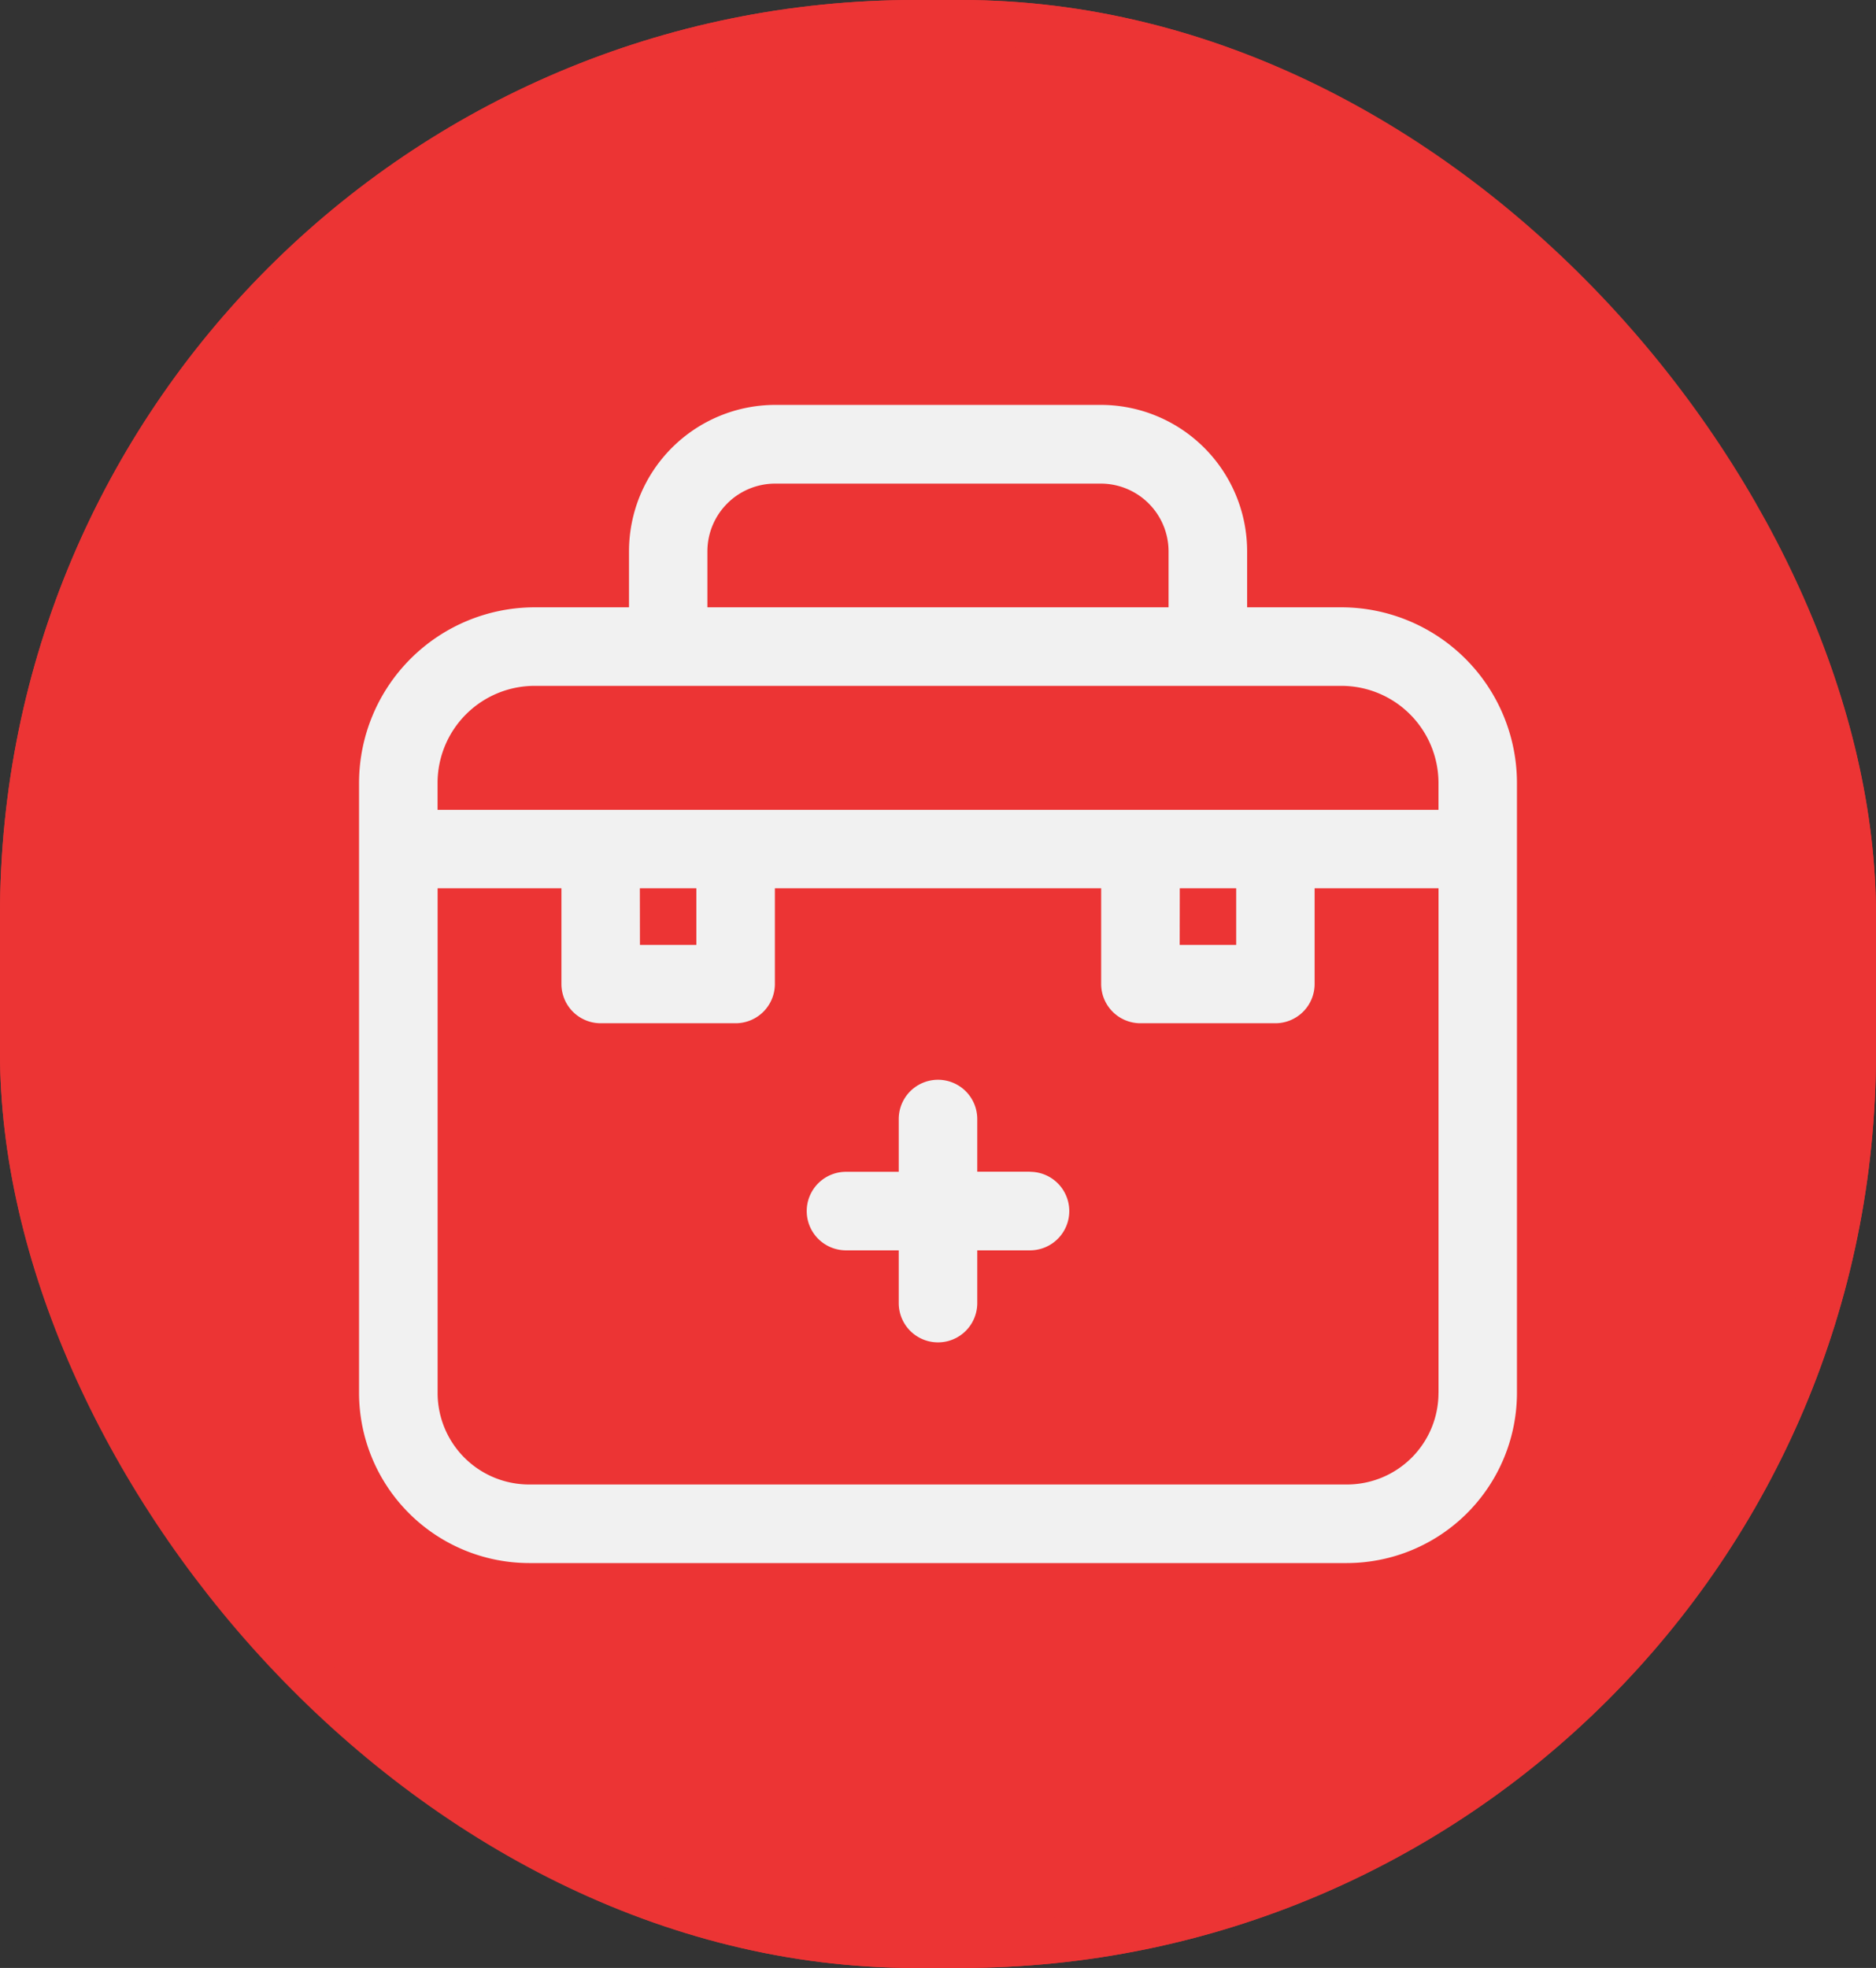 <svg xmlns="http://www.w3.org/2000/svg" width="41" height="43" viewBox="0 0 41 43">
  <rect x="0" y="0" width="41" height="43" fill="#333333" stroke="none"/>
  <g id="em" transform="translate(-330 -268)">
    <g id="Rectangle_9" data-name="Rectangle 9" transform="translate(330 268)" fill="#ec3434" stroke="#ec3434" stroke-width="1">
      <rect width="41" height="43" rx="20" stroke="none"/>
      <rect x="0.5" y="0.5" width="40" height="42" rx="19.5" fill="none"/>
    </g>
    <g id="emergency-kit-svgrepo-com" transform="translate(337.847 276.847)">
      <path id="Path_5609" data-name="Path 5609" d="M119.713,175.051H118.56V173.9a.858.858,0,1,0-1.716,0v1.153h-1.153a.858.858,0,1,0,0,1.716h1.153v1.153a.858.858,0,0,0,1.716,0v-1.153h1.153a.858.858,0,1,0,0-1.716Z" transform="translate(-105.049 -158.296)" fill="#f1f1f1"/>
      <path id="Path_5610" data-name="Path 5610" d="M21.47,4.423H19.409V3.2a3.2,3.2,0,0,0-3.2-3.2H9.094A3.2,3.2,0,0,0,5.9,3.2V4.423H3.837A3.841,3.841,0,0,0,0,8.26V21.589a3.722,3.722,0,0,0,3.717,3.717H21.589a3.722,3.722,0,0,0,3.717-3.717V8.26A3.841,3.841,0,0,0,21.47,4.423ZM7.613,3.2a1.482,1.482,0,0,1,1.48-1.48h7.119a1.482,1.482,0,0,1,1.48,1.48V4.423H7.613ZM3.837,6.139H21.47A2.123,2.123,0,0,1,23.591,8.26v.587H1.716V8.26A2.123,2.123,0,0,1,3.837,6.139Zm14.1,4.423h1.233V11.8H17.935Zm-11.8,0H7.372V11.8H6.139ZM23.591,21.589a2,2,0,0,1-2,2H3.717a2,2,0,0,1-2-2V10.562H4.423v2.091a.858.858,0,0,0,.858.858H8.23a.858.858,0,0,0,.858-.858V10.562h7.131v2.091a.858.858,0,0,0,.858.858h2.949a.858.858,0,0,0,.858-.858V10.562h2.708V21.589Z" fill="#f1f1f1"/>
    </g>
  </g>
</svg>
